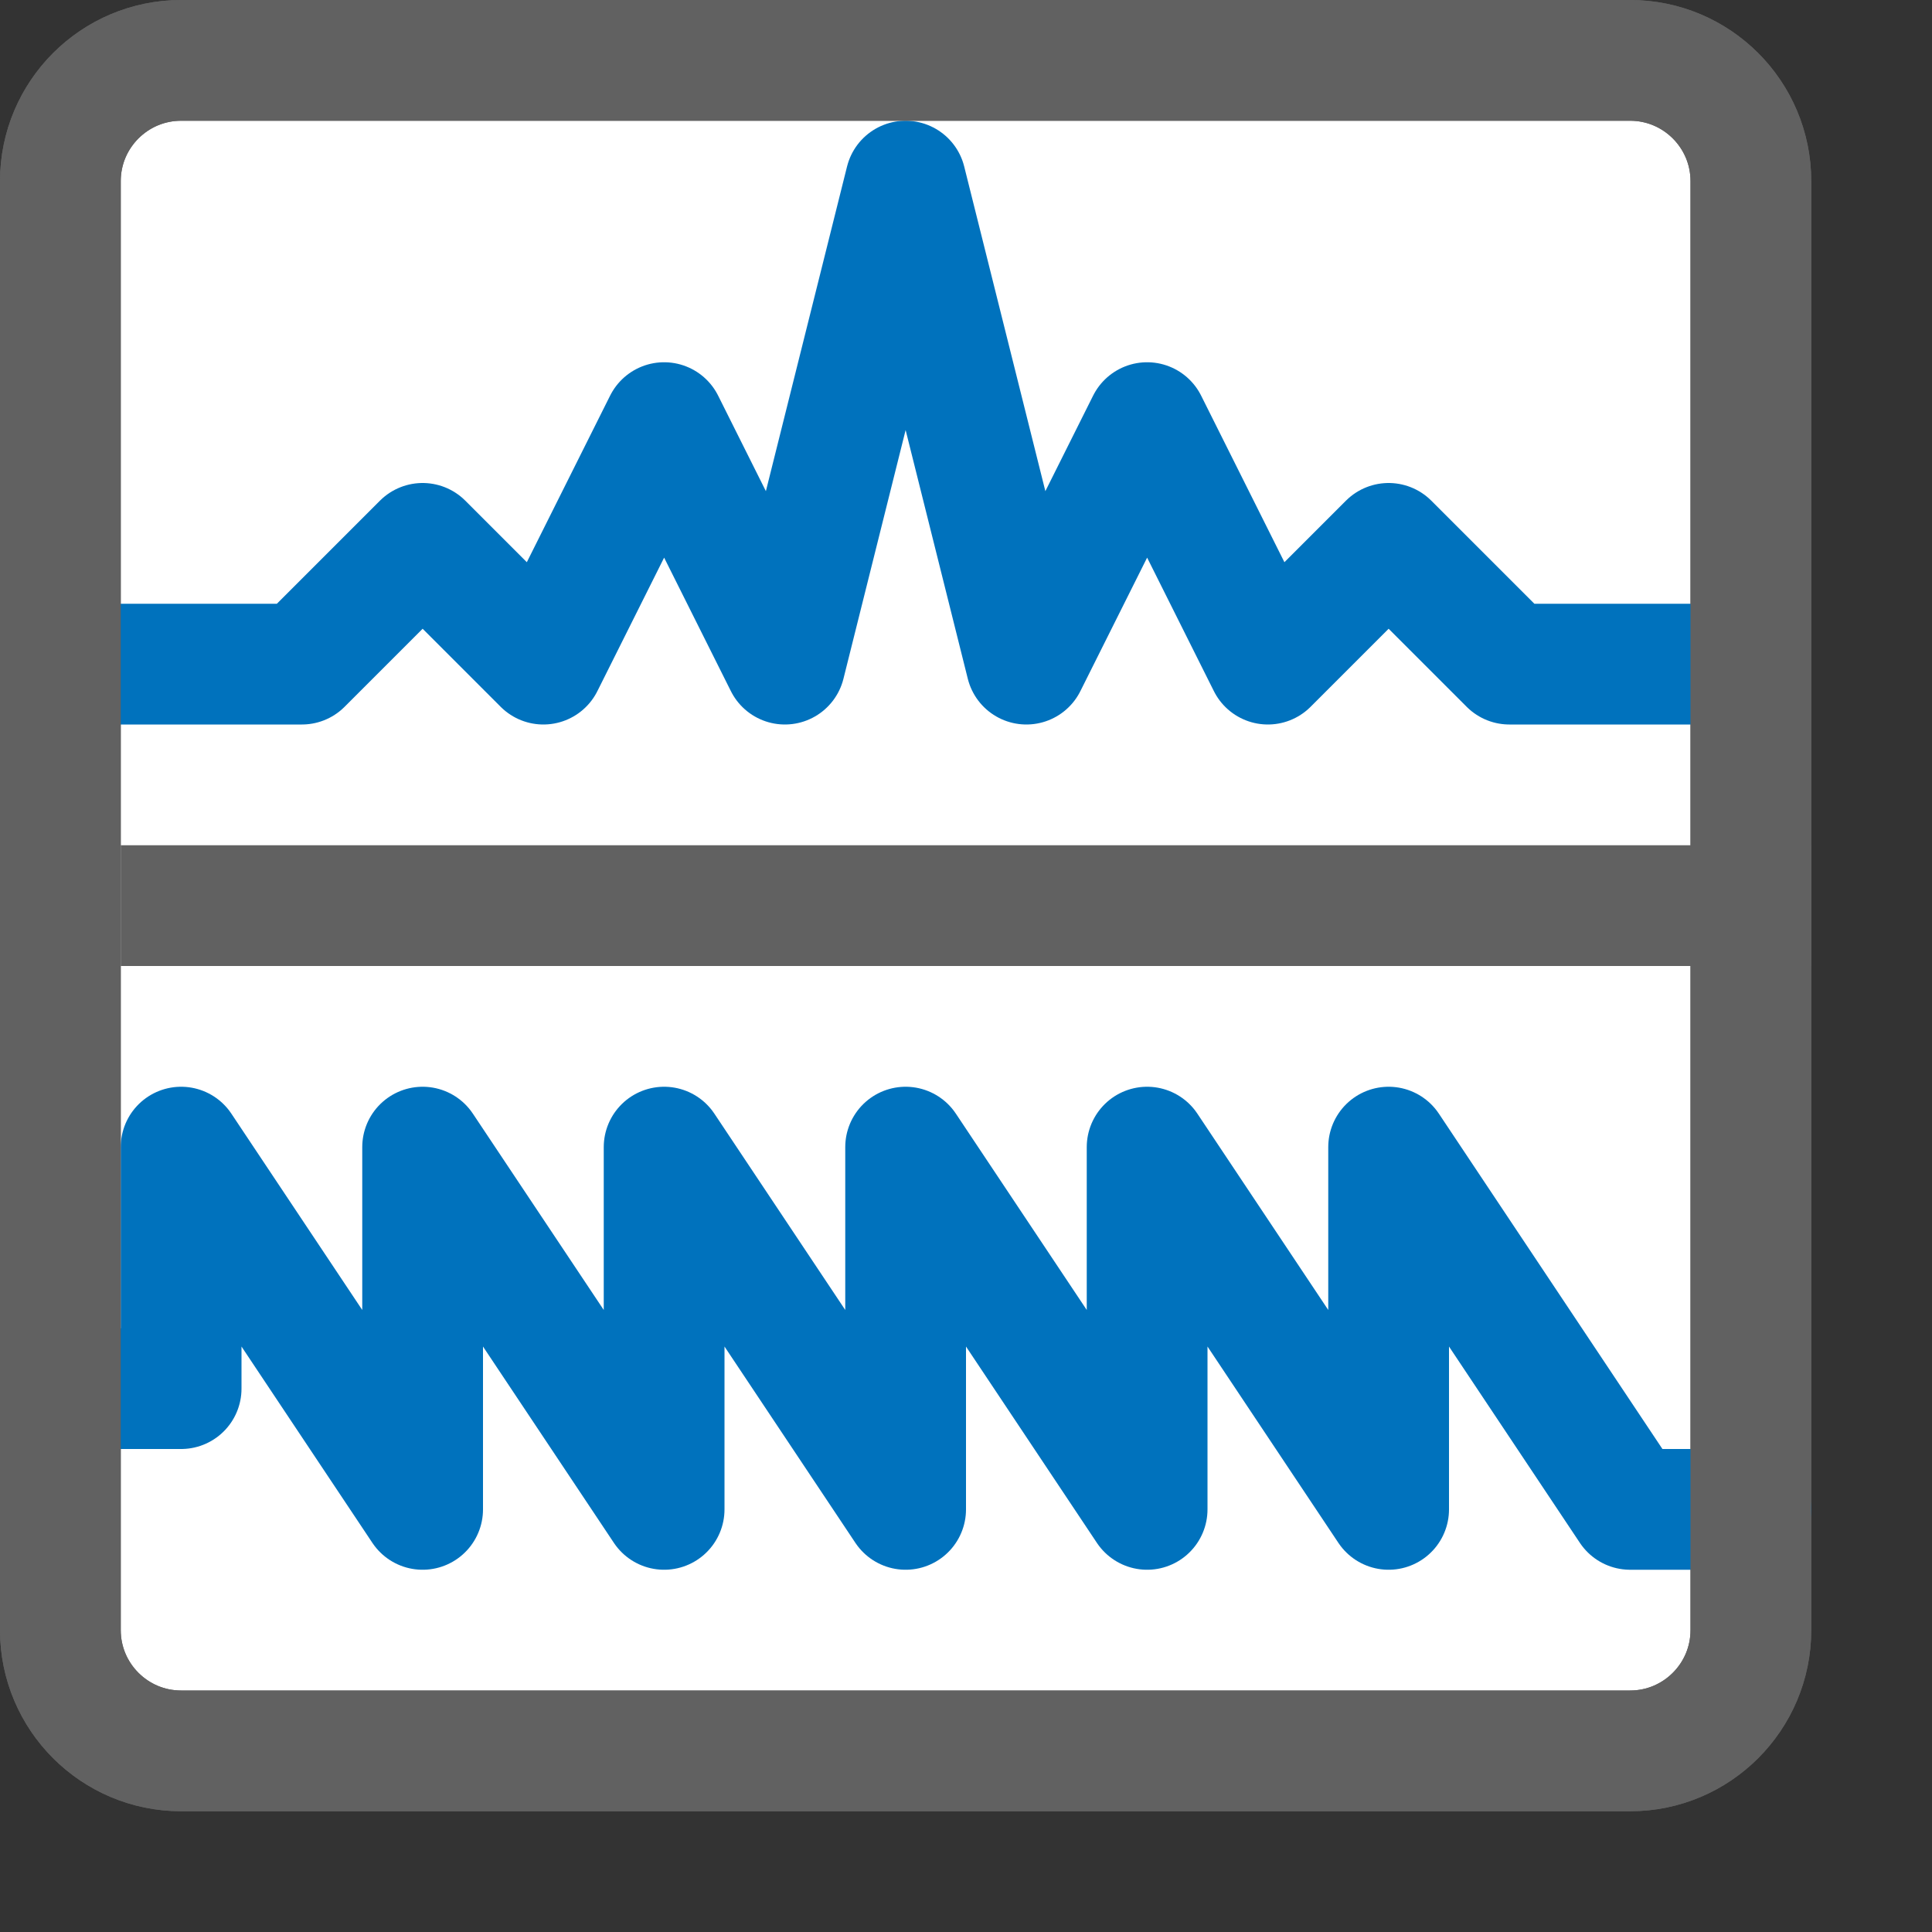 <svg width="16" height="16" viewBox="0 0 16 16" fill="none" xmlns="http://www.w3.org/2000/svg">
<rect x="0" y="0" width="16" height="16" fill="#333333" stroke="none"/>
<path d="M13.5 0.5H1.5C0.948 0.5 0.5 0.948 0.5 1.5V13.5C0.5 14.052 0.948 14.5 1.5 14.5H13.5C14.052 14.5 14.5 14.052 14.5 13.5V1.5C14.5 0.948 14.052 0.5 13.5 0.5Z" fill="#FFFFFF" stroke="#616161" stroke-linecap="round"/>
<path d="M15 7.5L1 7.5" stroke="#616161"/>
<path d="M0.5 5.5H2.5L3.5 4.5L4.5 5.5L5.5 3.5L6.5 5.5L7.5 1.5L8.5 5.5L9.5 3.5L10.5 5.5L11.5 4.5L12.5 5.5H14.5" stroke="#0072BD" stroke-linejoin="round"/>
<path d="M0.5 11.5H1.5V9.5L3.5 12.5V9.5L5.5 12.5V9.5L7.5 12.5V9.5L9.5 12.5V9.5L11.5 12.5V9.5L13.5 12.5H14.5" stroke="#0072BD" stroke-linecap="round" stroke-linejoin="round"/>
<path d="M13.5 0.5H1.5C0.948 0.5 0.5 0.948 0.5 1.5V13.5C0.5 14.052 0.948 14.5 1.5 14.5H13.5C14.052 14.5 14.5 14.052 14.5 13.5V1.5C14.5 0.948 14.052 0.5 13.5 0.5Z" stroke="#616161" stroke-linecap="round"/>
</svg>
